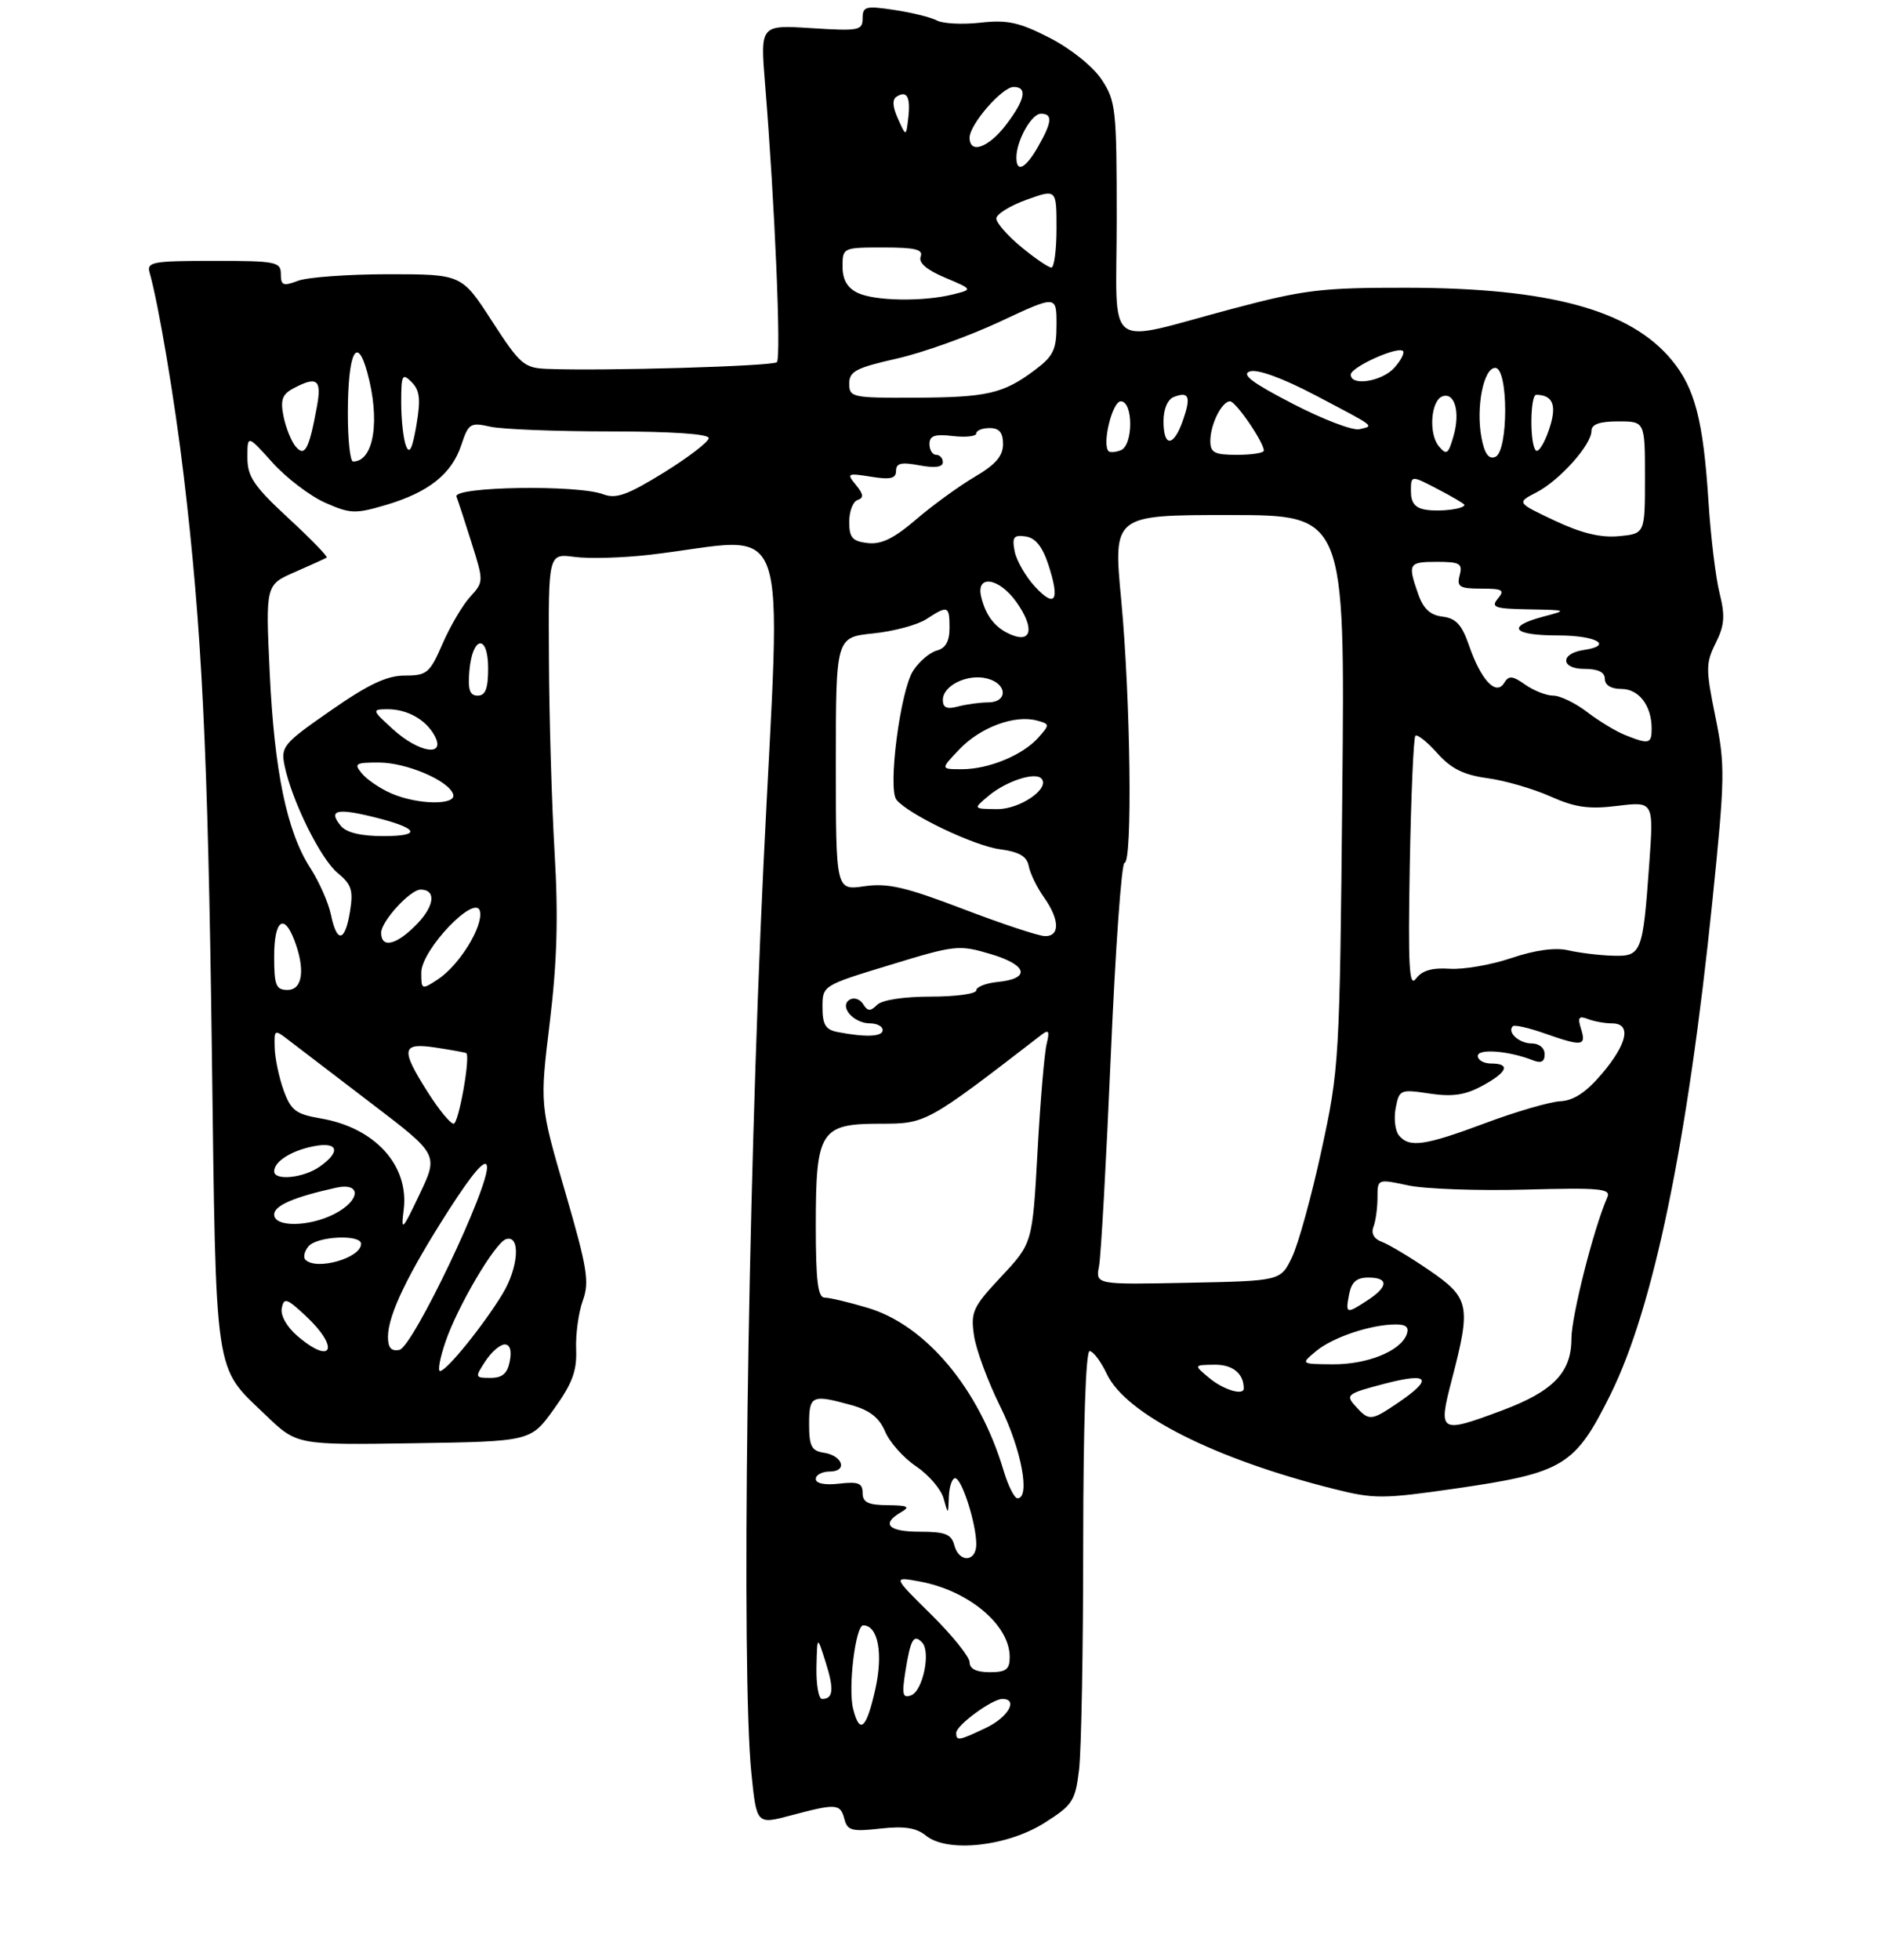 <?xml version="1.0" encoding="UTF-8" standalone="no"?>
<!DOCTYPE svg PUBLIC "-//W3C//DTD SVG 1.1//EN" "http://www.w3.org/Graphics/SVG/1.1/DTD/svg11.dtd" >
<svg xmlns="http://www.w3.org/2000/svg" xmlns:xlink="http://www.w3.org/1999/xlink" version="1.1" viewBox="0 0 281 293">
 <g >
 <path fill="currentColor"
d=" M 156.21 272.52 C 160.42 269.86 160.81 269.25 161.37 264.57 C 161.71 261.78 161.99 246.56 161.99 230.75 C 162.00 213.20 162.37 202.00 162.95 202.00 C 163.48 202.00 164.64 203.55 165.55 205.46 C 168.38 211.42 181.64 218.13 199.47 222.60 C 205.50 224.12 206.80 224.11 217.68 222.54 C 233.87 220.19 235.53 219.18 240.85 208.47 C 247.28 195.49 252.38 170.83 256.08 134.75 C 257.98 116.16 258.01 114.40 256.53 107.15 C 255.08 100.04 255.08 99.14 256.58 96.14 C 257.90 93.49 258.01 92.09 257.16 88.69 C 256.58 86.39 255.83 80.22 255.50 75.00 C 254.72 62.85 253.47 58.03 250.02 53.85 C 243.85 46.35 231.73 43.04 210.36 43.02 C 197.65 43.00 195.02 43.32 184.36 46.15 C 164.80 51.33 167.00 53.03 167.00 32.76 C 167.00 16.32 166.87 15.10 164.75 11.90 C 163.45 9.94 160.17 7.31 157.00 5.67 C 152.43 3.33 150.67 2.94 146.62 3.39 C 143.94 3.69 141.02 3.54 140.12 3.07 C 139.23 2.59 136.36 1.88 133.75 1.49 C 129.45 0.84 129.00 0.96 129.00 2.74 C 129.00 4.56 128.45 4.66 121.35 4.21 C 113.70 3.72 113.70 3.72 114.41 12.50 C 115.87 30.38 116.85 53.52 116.18 54.15 C 115.55 54.75 90.15 55.49 81.80 55.15 C 78.37 55.01 77.77 54.49 73.57 48.00 C 69.04 41.00 69.04 41.00 58.09 41.00 C 52.06 41.00 45.98 41.44 44.57 41.98 C 42.35 42.82 42.00 42.68 42.00 40.98 C 42.00 39.14 41.29 39.00 31.93 39.00 C 22.82 39.00 21.91 39.17 22.37 40.75 C 23.71 45.44 26.12 59.77 27.46 71.00 C 30.20 93.98 31.09 112.18 31.68 157.00 C 32.33 206.67 31.95 204.11 39.77 211.60 C 44.40 216.04 44.40 216.04 61.89 215.77 C 79.37 215.50 79.37 215.50 82.84 210.66 C 85.59 206.84 86.29 204.95 86.16 201.73 C 86.07 199.48 86.52 196.20 87.16 194.44 C 88.17 191.64 87.83 189.56 84.52 178.19 C 80.72 165.16 80.72 165.16 82.22 152.83 C 83.31 143.79 83.51 137.03 82.94 127.50 C 82.52 120.35 82.13 107.35 82.09 98.62 C 82.00 82.74 82.00 82.74 85.92 83.26 C 88.07 83.55 93.13 83.41 97.17 82.94 C 118.83 80.43 116.79 74.80 114.16 129.64 C 111.77 179.68 110.84 250.16 112.37 265.14 C 113.15 272.78 113.15 272.78 118.32 271.40 C 125.10 269.60 125.67 269.64 126.28 271.97 C 126.73 273.68 127.41 273.86 131.65 273.38 C 135.25 272.98 137.02 273.25 138.50 274.45 C 141.70 277.03 150.62 276.06 156.21 272.52 Z  M 143.00 259.07 C 143.00 257.94 148.37 254.00 149.90 254.00 C 152.33 254.00 150.78 256.73 147.47 258.31 C 143.38 260.26 143.00 260.33 143.00 259.07 Z  M 127.58 255.46 C 126.80 252.36 127.94 243.00 129.09 243.00 C 131.31 243.00 132.10 247.19 130.90 252.55 C 129.57 258.50 128.56 259.38 127.58 255.46 Z  M 122.10 249.25 C 122.21 244.50 122.21 244.50 123.47 248.50 C 124.76 252.57 124.62 254.00 122.94 254.00 C 122.42 254.00 122.05 251.86 122.10 249.25 Z  M 135.41 249.81 C 136.18 245.03 136.65 244.23 137.91 245.57 C 139.22 246.97 138.01 252.78 136.27 253.45 C 134.98 253.94 134.85 253.36 135.41 249.81 Z  M 145.00 248.52 C 145.00 247.71 142.41 244.49 139.25 241.37 C 133.50 235.70 133.50 235.70 137.50 236.43 C 144.85 237.78 151.00 242.93 151.00 247.72 C 151.00 249.59 150.46 250.00 148.00 250.00 C 146.02 250.00 145.00 249.50 145.00 248.52 Z  M 142.71 231.00 C 142.28 229.37 141.35 229.00 137.59 229.00 C 132.84 229.00 131.72 227.85 134.75 226.08 C 136.17 225.26 135.78 225.06 132.75 225.03 C 129.82 225.01 129.00 224.61 129.00 223.20 C 129.00 221.73 128.35 221.48 125.50 221.81 C 123.36 222.06 122.00 221.79 122.00 221.11 C 122.00 220.50 122.94 220.00 124.08 220.00 C 126.81 220.00 126.04 217.60 123.17 217.18 C 121.37 216.91 121.00 216.20 121.00 212.93 C 121.00 208.61 121.40 208.43 127.33 210.07 C 130.08 210.84 131.49 211.95 132.37 214.03 C 133.04 215.62 135.12 217.96 137.00 219.22 C 138.88 220.49 140.73 222.64 141.11 224.01 C 141.80 226.50 141.80 226.50 141.90 223.75 C 141.96 222.24 142.38 221.00 142.84 221.00 C 143.83 221.00 146.00 227.78 146.00 230.87 C 146.00 233.57 143.41 233.67 142.71 231.00 Z  M 150.05 219.75 C 146.41 207.61 138.45 198.10 129.74 195.52 C 126.94 194.68 124.04 194.00 123.32 194.00 C 122.31 194.00 122.00 191.48 122.00 183.22 C 122.00 169.07 122.68 168.00 131.62 168.00 C 138.50 168.00 138.53 167.99 155.81 154.66 C 156.84 153.87 156.99 154.18 156.52 156.08 C 156.19 157.41 155.57 164.66 155.16 172.18 C 154.40 185.87 154.40 185.87 149.75 190.84 C 145.48 195.40 145.14 196.13 145.66 199.66 C 145.96 201.77 147.74 206.57 149.61 210.33 C 152.75 216.66 154.12 224.00 152.16 224.00 C 151.70 224.00 150.74 222.09 150.05 219.75 Z  M 217.12 206.25 C 220.01 195.17 219.78 194.05 213.74 189.91 C 210.86 187.94 207.67 186.03 206.65 185.66 C 205.47 185.23 205.01 184.40 205.40 183.41 C 205.73 182.54 206.00 180.58 206.00 179.04 C 206.00 176.24 206.00 176.24 210.58 177.22 C 213.10 177.76 220.98 178.04 228.09 177.85 C 239.30 177.55 240.94 177.70 240.37 179.00 C 238.33 183.64 235.00 196.78 235.00 200.16 C 235.00 205.19 232.27 208.01 224.65 210.86 C 215.25 214.37 215.04 214.24 217.12 206.25 Z  M 202.70 210.22 C 201.18 208.54 201.42 208.35 207.07 206.87 C 213.76 205.13 214.41 206.10 209.03 209.75 C 205.02 212.46 204.75 212.48 202.70 210.22 Z  M 180.86 206.03 C 178.50 204.07 178.50 204.07 181.64 204.03 C 184.35 204.00 186.00 205.35 186.00 207.58 C 186.00 208.70 182.96 207.78 180.86 206.03 Z  M 72.59 203.50 C 73.49 202.12 74.79 201.00 75.48 201.00 C 76.27 201.00 76.55 201.91 76.24 203.50 C 75.89 205.34 75.13 206.00 73.36 206.00 C 71.02 206.00 71.00 205.93 72.59 203.50 Z  M 66.62 200.61 C 68.42 195.31 74.04 185.78 75.67 185.26 C 77.89 184.55 77.56 189.51 75.12 193.50 C 72.21 198.26 66.78 204.96 65.81 204.98 C 65.43 204.99 65.79 203.03 66.62 200.61 Z  M 196.83 201.99 C 199.30 199.93 205.02 198.01 208.72 198.01 C 210.30 198.00 210.77 198.44 210.35 199.54 C 209.39 202.02 204.46 204.00 199.30 203.97 C 194.50 203.93 194.50 203.93 196.83 201.99 Z  M 44.44 199.70 C 42.88 198.36 41.92 196.65 42.14 195.57 C 42.46 193.94 42.89 194.09 45.75 196.76 C 50.87 201.55 49.68 204.21 44.44 199.70 Z  M 58.02 199.82 C 58.05 196.56 60.97 190.49 67.16 180.84 C 70.70 175.33 72.60 173.14 72.82 174.31 C 73.35 177.05 61.73 201.43 59.72 201.82 C 58.49 202.05 58.01 201.49 58.02 199.82 Z  M 201.76 193.50 C 202.11 191.67 202.87 191.00 204.62 191.00 C 207.68 191.00 207.65 192.34 204.54 194.38 C 201.32 196.49 201.19 196.45 201.76 193.50 Z  M 164.36 189.28 C 164.65 187.75 165.44 173.56 166.12 157.75 C 166.80 141.94 167.72 129.00 168.17 129.00 C 169.38 129.00 169.07 104.52 167.68 89.75 C 166.47 77.00 166.47 77.00 183.81 77.00 C 201.14 77.00 201.14 77.00 200.74 118.25 C 200.35 158.65 200.28 159.76 197.62 172.00 C 196.13 178.88 194.14 186.07 193.20 188.00 C 191.50 191.50 191.50 191.50 177.66 191.78 C 163.83 192.06 163.83 192.06 164.36 189.28 Z  M 45.68 188.34 C 45.31 187.98 45.52 187.08 46.13 186.34 C 47.40 184.81 54.00 184.50 54.00 185.96 C 54.00 188.08 47.32 189.99 45.68 188.34 Z  M 60.37 180.88 C 61.21 174.24 56.08 168.59 47.96 167.21 C 44.23 166.57 43.51 166.02 42.41 162.99 C 41.72 161.07 41.12 158.22 41.08 156.67 C 41.00 153.83 41.00 153.83 43.38 155.67 C 44.69 156.67 50.22 160.90 55.67 165.06 C 65.57 172.61 65.57 172.61 62.74 178.56 C 60.15 184.01 59.95 184.20 60.37 180.88 Z  M 41.00 181.58 C 41.00 180.24 43.93 178.97 50.25 177.57 C 54.08 176.72 53.94 179.46 50.05 181.47 C 46.25 183.44 41.00 183.50 41.00 181.58 Z  M 41.00 175.12 C 41.00 173.66 43.51 172.05 46.85 171.38 C 50.58 170.63 51.04 172.16 47.78 174.44 C 45.38 176.12 41.00 176.56 41.00 175.12 Z  M 209.21 169.75 C 208.64 169.06 208.42 167.22 208.72 165.66 C 209.25 162.90 209.41 162.83 213.77 163.49 C 217.19 164.00 219.09 163.73 221.64 162.35 C 225.43 160.31 225.96 159.00 223.00 159.00 C 221.90 159.00 221.00 158.49 221.00 157.87 C 221.00 156.73 225.65 157.10 229.25 158.52 C 230.48 159.01 231.00 158.73 231.00 157.61 C 231.00 156.68 230.18 156.00 229.06 156.00 C 227.18 156.00 225.34 154.32 226.24 153.42 C 226.49 153.18 228.61 153.66 230.97 154.49 C 236.61 156.48 237.26 156.40 236.45 153.85 C 235.90 152.11 236.09 151.82 237.47 152.35 C 238.40 152.71 240.03 153.00 241.08 153.00 C 244.00 153.00 243.40 155.99 239.59 160.50 C 237.22 163.30 235.35 164.54 233.35 164.64 C 231.78 164.72 226.75 166.18 222.18 167.89 C 213.05 171.30 210.76 171.63 209.21 169.75 Z  M 63.98 163.30 C 59.85 156.79 60.03 155.83 65.25 156.63 C 67.59 156.99 69.60 157.35 69.73 157.45 C 70.38 157.94 68.59 168.00 67.84 168.00 C 67.35 168.00 65.62 165.89 63.98 163.30 Z  M 125.25 154.29 C 123.47 153.95 123.00 153.19 123.00 150.60 C 123.00 147.34 123.00 147.34 133.11 144.26 C 142.86 141.28 143.39 141.22 148.17 142.64 C 153.69 144.28 154.18 146.32 149.17 146.81 C 147.43 146.99 146.00 147.55 146.00 148.06 C 146.00 148.58 142.94 149.00 139.20 149.00 C 135.12 149.00 131.90 149.50 131.16 150.24 C 130.17 151.23 129.74 151.20 129.07 150.11 C 128.60 149.36 127.70 149.07 127.06 149.46 C 125.44 150.46 127.64 153.00 130.12 153.00 C 131.16 153.00 132.00 153.45 132.00 154.00 C 132.00 155.00 129.48 155.11 125.25 154.29 Z  M 41.00 143.00 C 41.00 137.60 42.45 136.43 44.02 140.57 C 45.68 144.93 45.26 148.00 43.00 148.00 C 41.27 148.00 41.00 147.33 41.00 143.00 Z  M 63.00 145.41 C 63.00 141.98 71.18 133.46 71.78 136.26 C 72.26 138.53 68.67 144.33 65.48 146.42 C 63.06 148.01 63.00 147.99 63.00 145.41 Z  M 210.83 129.27 C 211.02 118.95 211.39 110.28 211.67 110.00 C 211.94 109.73 213.41 110.89 214.93 112.59 C 217.00 114.92 218.87 115.85 222.44 116.34 C 225.05 116.69 229.28 117.92 231.84 119.06 C 235.56 120.72 237.59 121.01 241.90 120.48 C 247.31 119.82 247.31 119.82 246.64 129.16 C 245.68 142.56 245.49 143.02 241.13 142.88 C 239.14 142.82 236.15 142.45 234.50 142.07 C 232.57 141.63 229.55 142.04 226.00 143.24 C 222.97 144.26 218.82 144.98 216.76 144.83 C 214.16 144.66 212.65 145.10 211.76 146.31 C 210.73 147.72 210.56 144.59 210.83 129.27 Z  M 57.00 139.45 C 57.00 137.75 61.34 133.00 62.90 133.00 C 65.23 133.00 65.01 135.38 62.42 138.08 C 59.36 141.28 57.00 141.87 57.00 139.45 Z  M 49.49 136.75 C 49.12 134.96 47.73 131.82 46.40 129.76 C 42.89 124.33 41.02 115.28 40.33 100.47 C 39.72 87.43 39.72 87.43 44.11 85.52 C 46.52 84.47 48.66 83.49 48.86 83.36 C 49.06 83.22 46.48 80.56 43.11 77.45 C 37.94 72.66 37.00 71.26 37.00 68.39 C 37.00 64.99 37.00 64.99 40.75 69.16 C 42.81 71.45 46.35 74.14 48.61 75.15 C 52.40 76.83 53.13 76.85 57.73 75.49 C 64.13 73.59 67.56 70.85 68.99 66.52 C 70.06 63.30 70.34 63.12 73.32 63.79 C 75.07 64.18 83.14 64.50 91.25 64.50 C 100.42 64.50 106.00 64.88 105.99 65.50 C 105.98 66.05 102.96 68.37 99.28 70.65 C 93.83 74.01 92.14 74.62 90.22 73.90 C 86.40 72.44 67.69 72.74 68.26 74.25 C 68.53 74.94 69.56 78.08 70.55 81.24 C 72.34 86.92 72.34 87.01 70.30 89.24 C 69.17 90.48 67.31 93.64 66.18 96.25 C 64.27 100.64 63.85 101.00 60.54 101.00 C 57.86 101.00 55.10 102.30 49.46 106.23 C 42.36 111.16 41.97 111.62 42.56 114.48 C 43.64 119.71 47.94 128.42 50.50 130.52 C 52.57 132.22 52.86 133.11 52.34 136.27 C 51.60 140.86 50.38 141.07 49.49 136.75 Z  M 144.00 135.89 C 135.38 132.60 132.74 131.99 129.25 132.50 C 125.00 133.12 125.00 133.12 125.00 114.20 C 125.00 95.28 125.00 95.28 130.58 94.70 C 133.65 94.39 137.23 93.42 138.54 92.56 C 141.76 90.46 142.00 90.55 142.00 93.88 C 142.00 95.87 141.41 96.92 140.10 97.26 C 139.06 97.54 137.47 98.88 136.57 100.26 C 134.64 103.19 132.73 117.97 134.07 119.58 C 135.89 121.78 145.62 126.43 149.49 126.96 C 152.44 127.36 153.57 128.02 153.85 129.50 C 154.06 130.60 155.08 132.69 156.12 134.15 C 158.48 137.48 158.54 140.01 156.25 139.95 C 155.29 139.93 149.78 138.10 144.00 135.89 Z  M 50.98 123.48 C 49.06 121.16 50.28 120.79 55.63 122.09 C 62.58 123.78 63.29 125.00 57.32 125.00 C 53.99 125.00 51.81 124.48 50.98 123.48 Z  M 147.88 118.95 C 150.46 116.80 154.73 115.39 155.71 116.37 C 157.15 117.82 152.57 121.00 149.10 120.97 C 145.50 120.93 145.50 120.93 147.88 118.95 Z  M 58.50 118.61 C 56.85 117.89 54.88 116.56 54.13 115.65 C 52.89 114.16 53.14 114.00 56.63 114.00 C 60.79 114.00 67.13 116.71 67.77 118.75 C 68.30 120.42 62.45 120.34 58.50 118.61 Z  M 143.51 111.99 C 146.62 108.74 151.71 106.85 155.02 107.71 C 157.01 108.24 157.02 108.32 155.29 110.27 C 152.94 112.90 147.87 115.00 143.85 115.00 C 140.63 115.00 140.63 115.00 143.51 111.99 Z  M 58.77 109.03 C 55.64 106.19 55.60 106.06 57.82 106.03 C 60.86 105.99 63.70 107.57 65.01 110.02 C 66.71 113.20 62.64 112.55 58.77 109.03 Z  M 243.03 109.89 C 241.67 109.35 239.11 107.80 237.35 106.45 C 235.58 105.10 233.30 104.00 232.29 104.00 C 231.27 104.00 229.40 103.27 228.11 102.37 C 226.16 101.00 225.64 100.96 224.93 102.12 C 223.72 104.08 221.47 101.66 219.69 96.50 C 218.62 93.40 217.73 92.43 215.73 92.19 C 213.88 91.97 212.85 91.01 212.08 88.79 C 210.49 84.25 210.64 84.00 214.91 84.00 C 218.32 84.00 218.75 84.25 218.29 86.00 C 217.84 87.74 218.26 88.00 221.51 88.00 C 224.72 88.00 225.07 88.21 224.00 89.50 C 222.92 90.80 223.53 91.01 228.63 91.10 C 234.43 91.21 234.46 91.22 230.75 92.20 C 225.16 93.69 226.21 95.00 233.00 95.00 C 238.73 95.00 241.38 96.51 236.83 97.18 C 233.30 97.70 233.38 100.00 236.92 100.00 C 238.99 100.00 240.00 100.49 240.00 101.50 C 240.00 102.43 240.94 103.00 242.46 103.00 C 245.10 103.00 247.00 105.49 247.00 108.93 C 247.00 111.22 246.61 111.32 243.03 109.89 Z  M 141.00 104.65 C 141.00 102.49 144.67 100.70 147.59 101.43 C 150.66 102.20 150.78 105.00 147.75 105.01 C 146.51 105.02 144.49 105.30 143.25 105.63 C 141.61 106.07 141.00 105.80 141.00 104.65 Z  M 70.19 100.33 C 70.64 95.05 73.00 94.71 73.00 99.92 C 73.00 102.95 72.60 104.00 71.44 104.00 C 70.25 104.00 69.95 103.12 70.19 100.33 Z  M 151.47 94.99 C 148.98 94.05 147.46 92.22 146.74 89.25 C 145.90 85.84 149.40 86.34 152.00 90.01 C 154.62 93.69 154.37 96.08 151.47 94.99 Z  M 154.78 87.71 C 153.38 86.19 152.01 83.81 151.74 82.42 C 151.33 80.30 151.60 79.94 153.38 80.20 C 154.84 80.41 155.89 81.71 156.78 84.42 C 158.54 89.80 157.82 90.99 154.78 87.71 Z  M 129.75 81.19 C 127.47 80.92 127.00 80.38 127.00 78.02 C 127.00 76.45 127.56 74.98 128.25 74.75 C 129.20 74.43 129.14 73.89 128.00 72.50 C 126.58 70.77 126.71 70.70 130.25 71.27 C 133.17 71.74 134.00 71.55 134.00 70.39 C 134.00 69.24 134.78 69.06 137.50 69.57 C 139.79 70.00 141.00 69.84 141.00 69.11 C 141.00 68.50 140.55 68.00 140.00 68.00 C 139.45 68.00 139.00 67.28 139.00 66.39 C 139.00 65.14 139.78 64.87 142.50 65.19 C 144.43 65.41 146.00 65.24 146.00 64.80 C 146.00 64.36 146.90 64.00 148.00 64.00 C 149.45 64.00 150.00 64.67 150.00 66.40 C 150.00 68.18 148.88 69.47 145.75 71.30 C 143.41 72.68 139.47 75.54 137.00 77.66 C 133.68 80.51 131.78 81.43 129.75 81.19 Z  M 232.51 77.84 C 226.80 75.15 226.80 75.15 229.78 73.61 C 233.23 71.83 238.00 66.50 238.00 64.42 C 238.00 63.43 239.21 63.00 242.00 63.00 C 246.00 63.00 246.00 63.00 246.00 71.39 C 246.00 79.79 246.00 79.79 242.11 80.16 C 239.39 80.42 236.52 79.73 232.51 77.84 Z  M 213.25 76.21 C 211.63 75.96 211.00 75.18 211.00 73.45 C 211.00 71.03 211.00 71.03 215.00 73.12 C 217.20 74.26 219.00 75.33 219.00 75.48 C 219.00 76.09 215.39 76.55 213.25 76.21 Z  M 52.02 61.75 C 52.03 52.78 53.35 49.98 54.90 55.59 C 56.90 62.78 55.93 69.00 52.80 69.00 C 52.36 69.00 52.01 65.74 52.02 61.75 Z  M 221.55 65.43 C 220.70 60.87 221.86 55.00 223.61 55.00 C 225.60 55.00 225.59 67.56 223.60 68.32 C 222.62 68.70 222.00 67.81 221.55 65.43 Z  M 44.20 66.74 C 43.55 65.95 42.74 63.93 42.40 62.25 C 41.91 59.81 42.20 58.96 43.83 58.09 C 47.41 56.17 48.14 56.72 47.40 60.75 C 46.22 67.20 45.58 68.40 44.20 66.74 Z  M 60.72 66.67 C 60.32 65.66 60.00 62.75 60.00 60.20 C 60.00 56.02 60.15 55.72 61.55 57.12 C 62.79 58.36 62.93 59.67 62.27 63.59 C 61.66 67.13 61.23 67.99 60.72 66.67 Z  M 165.79 67.46 C 164.77 66.44 166.34 60.00 167.61 60.00 C 169.50 60.00 169.49 66.60 167.60 67.32 C 166.83 67.62 166.02 67.68 165.79 67.46 Z  M 181.00 65.93 C 181.00 63.46 182.72 60.00 183.95 60.00 C 184.81 60.00 189.00 66.11 189.00 67.37 C 189.00 67.72 187.20 68.00 185.00 68.00 C 181.62 68.00 181.00 67.68 181.00 65.93 Z  M 215.17 66.71 C 213.60 64.81 213.99 59.82 215.75 59.24 C 217.57 58.65 218.39 61.65 217.37 65.20 C 216.59 67.92 216.33 68.10 215.17 66.71 Z  M 229.68 67.34 C 228.75 66.42 228.82 59.00 229.75 59.02 C 232.31 59.07 232.88 60.66 231.63 64.29 C 230.93 66.34 230.05 67.71 229.68 67.34 Z  M 174.00 62.97 C 174.00 61.16 174.62 59.70 175.54 59.35 C 177.81 58.47 178.14 59.30 176.91 62.84 C 175.51 66.85 174.00 66.91 174.00 62.97 Z  M 193.30 60.35 C 187.20 57.20 185.57 55.95 186.94 55.52 C 188.06 55.16 191.84 56.54 196.64 59.06 C 205.94 63.95 205.53 63.64 203.29 64.17 C 202.31 64.41 197.81 62.69 193.30 60.35 Z  M 127.00 57.36 C 127.00 55.52 128.01 54.99 134.08 53.62 C 137.98 52.74 144.96 50.24 149.58 48.07 C 158.00 44.13 158.00 44.13 158.00 48.51 C 158.00 52.29 157.55 53.23 154.75 55.33 C 150.04 58.86 147.62 59.42 136.75 59.46 C 127.45 59.50 127.00 59.40 127.00 57.36 Z  M 202.00 56.01 C 202.00 54.89 209.04 51.71 209.81 52.48 C 210.09 52.76 209.50 53.89 208.51 54.99 C 206.64 57.05 202.00 57.78 202.00 56.01 Z  M 128.25 43.78 C 126.70 43.03 126.00 41.81 126.00 39.85 C 126.00 37.03 126.06 37.00 132.11 37.00 C 136.89 37.00 138.10 37.30 137.68 38.38 C 137.34 39.28 138.59 40.36 141.33 41.51 C 145.50 43.27 145.50 43.27 142.50 44.02 C 138.03 45.13 130.80 45.01 128.25 43.78 Z  M 152.73 36.93 C 150.68 35.24 149.00 33.32 149.00 32.67 C 149.00 32.02 151.03 30.76 153.50 29.87 C 158.00 28.25 158.00 28.25 158.00 34.12 C 158.00 37.36 157.65 40.00 157.23 40.00 C 156.80 40.00 154.78 38.62 152.73 36.93 Z  M 152.00 23.55 C 152.00 21.04 154.26 17.00 155.66 17.00 C 157.45 17.00 157.35 18.23 155.25 21.91 C 153.37 25.21 152.00 25.90 152.00 23.55 Z  M 145.00 20.58 C 145.00 18.60 149.87 13.00 151.59 13.00 C 153.69 13.00 153.31 14.91 150.45 18.66 C 147.82 22.10 145.00 23.09 145.00 20.58 Z  M 134.29 17.76 C 133.47 15.95 133.41 14.86 134.10 14.44 C 135.64 13.48 136.19 14.49 135.83 17.63 C 135.50 20.45 135.50 20.45 134.29 17.76 Z "/>
</g>
</svg>